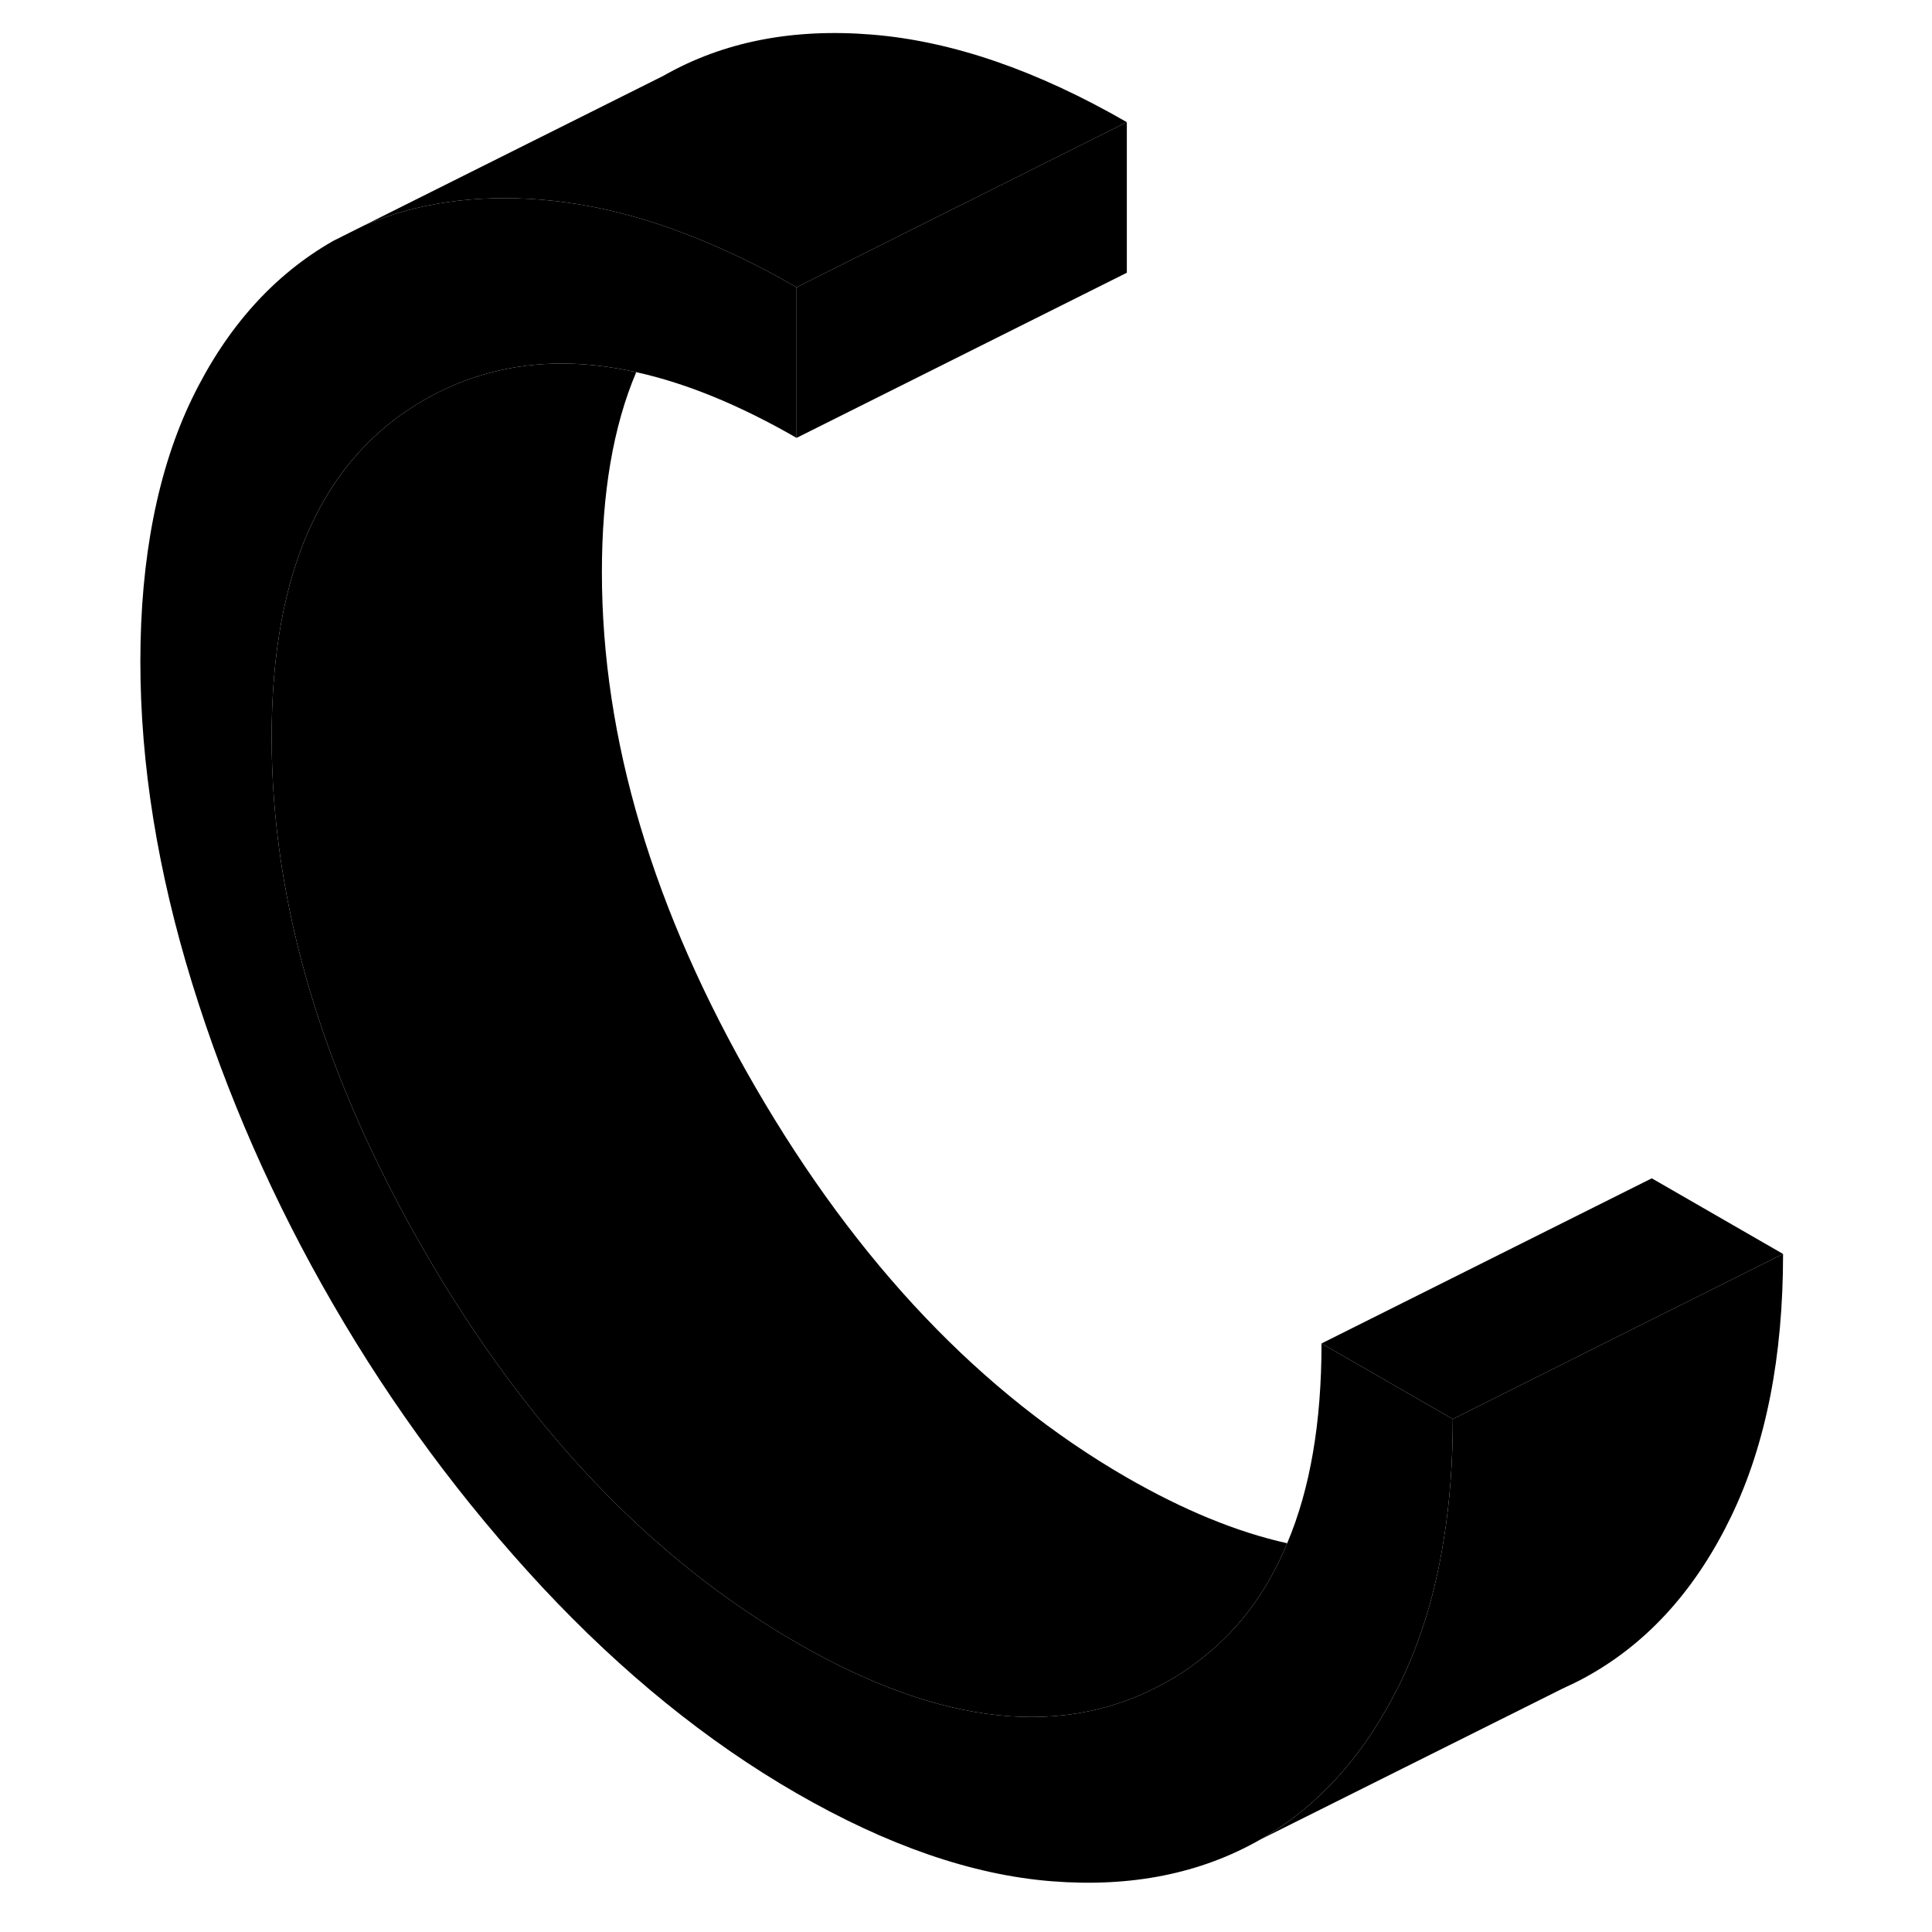 <svg width="48" height="48" viewBox="0 0 104 117" xmlns="http://www.w3.org/2000/svg" stroke-width="1px"
     stroke-linecap="round" stroke-linejoin="round">
    <path d="M81.48 85.938C81.48 88.537 81.3 90.978 80.93 93.237C80.43 96.418 79.57 99.267 78.35 101.807C77.99 102.547 77.61 103.257 77.21 103.927C75.27 107.207 72.81 109.698 69.81 111.408C66.2 113.468 61.99 114.307 57.19 113.927C52.39 113.547 47.24 111.768 41.74 108.598C36.31 105.468 31.18 101.297 26.34 96.118C21.51 90.927 17.29 85.228 13.68 78.998C10.07 72.778 7.22 66.287 5.13 59.528C3.05 52.778 2 46.288 2 40.057C2 33.828 3.05 28.438 5.13 24.137C7.22 19.828 10.07 16.648 13.68 14.588L15.58 13.637C18.73 12.287 22.27 11.777 26.24 12.088C26.27 12.088 26.31 12.098 26.34 12.098C29.94 12.398 33.69 13.447 37.61 15.258C38.97 15.877 40.34 16.587 41.74 17.398V26.517C38.3 24.538 35.07 23.207 32.03 22.538C28.61 21.777 25.45 21.848 22.54 22.758C21.4 23.108 20.3 23.578 19.24 24.188C13.05 27.718 9.95 34.538 9.95 44.648C9.95 54.758 13.05 65.147 19.24 75.828C25.43 86.507 32.93 94.397 41.74 99.478C50.55 104.568 58.05 105.337 64.24 101.807C64.81 101.487 65.35 101.137 65.86 100.747C68.32 98.957 70.19 96.517 71.45 93.457C72.85 90.157 73.53 86.118 73.53 81.358L81.48 85.938Z" class="pr-icon-iso-solid-stroke" stroke-linejoin="round"/>
    <path d="M71.45 93.457C70.19 96.517 68.32 98.957 65.86 100.747C65.35 101.137 64.81 101.487 64.24 101.807C58.05 105.337 50.55 104.568 41.74 99.478C32.93 94.397 25.43 86.507 19.24 75.828C13.05 65.147 9.95 54.748 9.95 44.648C9.95 34.547 13.05 27.718 19.24 24.188C20.3 23.578 21.4 23.108 22.54 22.758C25.45 21.848 28.61 21.777 32.03 22.538C30.63 25.837 29.95 29.878 29.95 34.648C29.95 44.748 33.05 55.148 39.24 65.828C45.43 76.507 52.93 84.397 61.74 89.478C65.18 91.457 68.42 92.787 71.45 93.457Z" class="pr-icon-iso-solid-stroke" stroke-linejoin="round"/>
    <path d="M61.74 7.398V16.517L41.74 26.517V17.398L51.63 12.447H51.64L61.74 7.398Z" class="pr-icon-iso-solid-stroke" stroke-linejoin="round"/>
    <path d="M101.48 75.938L92.47 80.438L81.48 85.938L73.53 81.358L93.53 71.358L101.48 75.938Z" class="pr-icon-iso-solid-stroke" stroke-linejoin="round"/>
    <path d="M61.74 7.398L51.64 12.447H51.63L41.74 17.398C40.34 16.587 38.97 15.877 37.61 15.258C33.69 13.447 29.94 12.398 26.34 12.098C26.31 12.098 26.27 12.088 26.24 12.088C22.27 11.778 18.73 12.287 15.58 13.637L33.68 4.588C37.29 2.528 41.51 1.698 46.34 2.098C51.18 2.498 56.31 4.268 61.74 7.398Z" class="pr-icon-iso-solid-stroke" stroke-linejoin="round"/>
    <path d="M101.481 75.938C101.481 82.177 100.441 87.457 98.351 91.808C96.261 96.147 93.421 99.347 89.811 101.408C89.341 101.678 88.851 101.928 88.361 102.148L88.05 102.298L69.811 111.408C72.811 109.698 75.271 107.207 77.211 103.927C77.611 103.257 77.991 102.547 78.351 101.807C79.571 99.267 80.43 96.418 80.93 93.237C81.3 90.978 81.481 88.537 81.481 85.938L92.471 80.438L101.481 75.938Z" class="pr-icon-iso-solid-stroke" stroke-linejoin="round"/>
</svg>